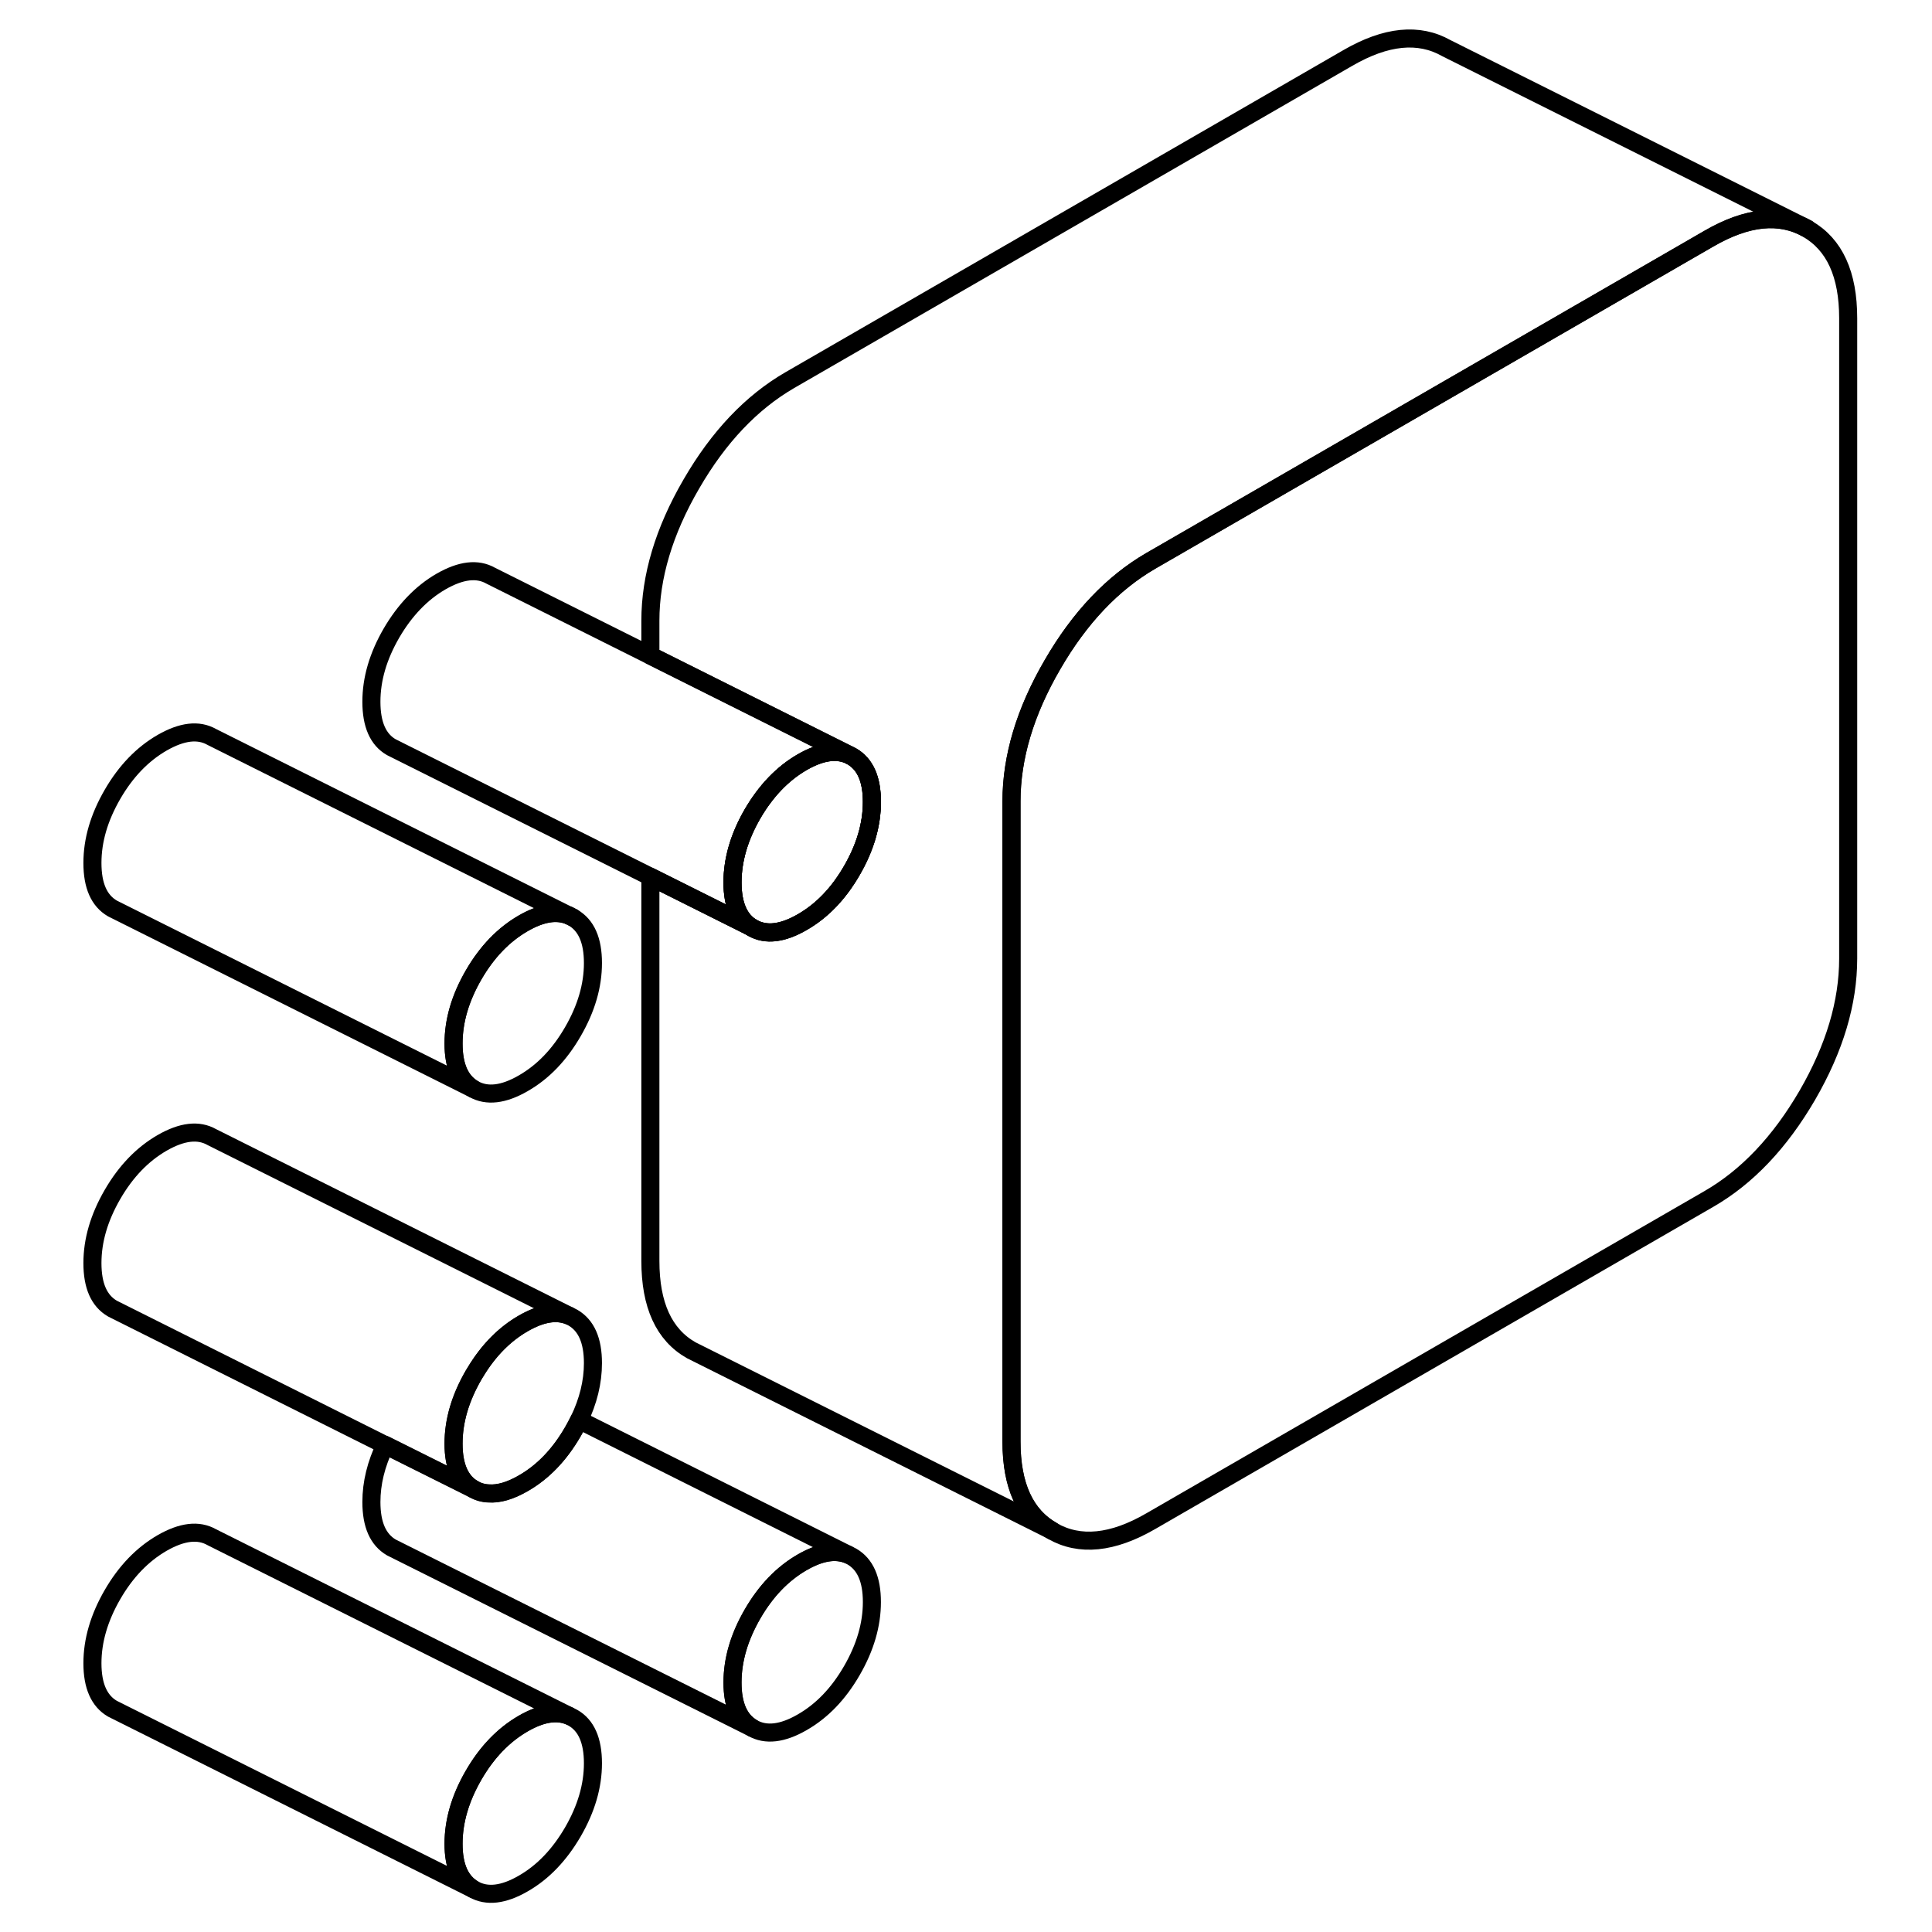 <svg width="24" height="24" viewBox="0 0 102 107" fill="none" xmlns="http://www.w3.org/2000/svg" stroke-width="1px" stroke-linecap="round" stroke-linejoin="round">
    <path d="M29.229 50.815L29.009 50.705C28.309 50.425 27.469 50.565 26.479 51.135C25.389 51.765 24.469 52.715 23.729 53.995C22.989 55.275 22.619 56.535 22.619 57.795C22.619 59.055 22.989 59.885 23.729 60.315C24.469 60.735 25.389 60.625 26.479 59.995C27.579 59.365 28.489 58.415 29.229 57.135C29.969 55.855 30.339 54.595 30.339 53.335C30.339 52.075 29.969 51.245 29.229 50.815ZM44.679 41.895L44.459 41.785C43.759 41.505 42.919 41.645 41.929 42.215C40.839 42.845 39.919 43.805 39.179 45.075C38.439 46.355 38.069 47.625 38.069 48.875C38.069 50.125 38.439 50.975 39.179 51.395C39.919 51.815 40.839 51.705 41.929 51.075C43.029 50.445 43.939 49.495 44.679 48.215C45.419 46.935 45.789 45.675 45.789 44.415C45.789 43.155 45.419 42.325 44.679 41.895Z" stroke="currentColor" stroke-linejoin="round"/>
    <path d="M45.788 88.725C45.788 89.985 45.418 91.245 44.678 92.525C43.938 93.805 43.028 94.755 41.928 95.385C40.838 96.015 39.918 96.125 39.178 95.705C38.438 95.275 38.068 94.445 38.068 93.185C38.068 91.925 38.438 90.665 39.178 89.385C39.918 88.105 40.838 87.155 41.928 86.525C42.918 85.955 43.758 85.815 44.458 86.095L44.678 86.205C45.418 86.635 45.788 87.465 45.788 88.725Z" stroke="currentColor" stroke-linejoin="round"/>
    <path d="M30.339 97.655C30.339 98.915 29.969 100.175 29.229 101.455C28.489 102.725 27.579 103.685 26.479 104.315C25.389 104.945 24.469 105.055 23.729 104.635C22.989 104.205 22.619 103.365 22.619 102.115C22.619 100.865 22.989 99.595 23.729 98.315C24.469 97.035 25.389 96.085 26.479 95.455C27.469 94.885 28.309 94.745 29.009 95.025L29.229 95.135C29.969 95.555 30.339 96.395 30.339 97.655Z" stroke="currentColor" stroke-linejoin="round"/>
    <path d="M30.339 75.495C30.339 76.545 30.079 77.595 29.569 78.655C29.469 78.865 29.349 79.085 29.229 79.295C28.489 80.575 27.579 81.525 26.479 82.155C25.769 82.565 25.129 82.755 24.569 82.715C24.269 82.705 23.979 82.625 23.729 82.475C22.989 82.045 22.619 81.215 22.619 79.955C22.619 78.695 22.989 77.435 23.729 76.155C23.769 76.095 23.799 76.035 23.839 75.975C24.559 74.785 25.439 73.895 26.479 73.295C27.469 72.725 28.309 72.585 29.009 72.865L29.229 72.975C29.969 73.405 30.339 74.235 30.339 75.495Z" stroke="currentColor" stroke-linejoin="round"/>
    <path d="M44.678 41.895L44.458 41.785C43.758 41.505 42.918 41.645 41.928 42.215C40.838 42.845 39.918 43.805 39.178 45.075C38.438 46.355 38.068 47.625 38.068 48.875C38.068 50.125 38.438 50.975 39.178 51.395C39.918 51.815 40.838 51.705 41.928 51.075C43.028 50.445 43.938 49.495 44.678 48.215C45.418 46.935 45.788 45.675 45.788 44.415C45.788 43.155 45.418 42.325 44.678 41.895Z" stroke="currentColor" stroke-linejoin="round"/>
    <path d="M99.858 17.625V53.085C99.858 55.525 99.108 58.045 97.597 60.655C96.078 63.265 94.258 65.185 92.138 66.405L61.237 84.245C59.117 85.475 57.298 85.655 55.788 84.795C54.268 83.935 53.518 82.285 53.518 79.845V44.385C53.518 41.955 54.268 39.425 55.788 36.815C57.298 34.205 59.117 32.295 61.237 31.065L79.858 20.315L92.138 13.225C94.258 11.995 96.078 11.815 97.597 12.675C99.108 13.545 99.858 15.195 99.858 17.625Z" stroke="currentColor" stroke-linejoin="round"/>
    <path d="M97.6 12.665C96.079 11.805 94.26 11.985 92.139 13.215L79.859 20.305L61.239 31.055C59.12 32.285 57.3 34.195 55.79 36.805C54.27 39.415 53.52 41.945 53.52 44.375V79.835C53.52 82.275 54.27 83.925 55.79 84.785L35.79 74.785C34.27 73.925 33.52 72.275 33.52 69.835V48.555L39.18 51.385C39.92 51.805 40.84 51.695 41.93 51.065C43.03 50.435 43.94 49.485 44.68 48.205C45.42 46.925 45.79 45.665 45.79 44.405C45.79 43.145 45.42 42.315 44.68 41.885L44.459 41.775L33.52 36.305V34.375C33.52 31.945 34.27 29.415 35.79 26.805C37.3 24.195 39.12 22.285 41.239 21.055L72.139 3.215C74.26 1.985 76.079 1.805 77.6 2.665L97.6 12.665Z" stroke="currentColor" stroke-linejoin="round"/>
    <path d="M44.459 41.775C43.759 41.495 42.919 41.635 41.929 42.205C40.839 42.835 39.919 43.795 39.179 45.065C38.439 46.345 38.069 47.615 38.069 48.865C38.069 50.115 38.439 50.965 39.179 51.385L19.179 41.385C18.439 40.965 18.069 40.125 18.069 38.865C18.069 37.605 18.439 36.345 19.179 35.065C19.919 33.795 20.839 32.835 21.929 32.205C23.029 31.575 23.939 31.465 24.679 31.885L33.519 36.305L44.459 41.775Z" stroke="currentColor" stroke-linejoin="round"/>
    <path d="M29.009 50.705C28.309 50.425 27.469 50.565 26.479 51.135C25.389 51.765 24.469 52.715 23.729 53.995C22.989 55.275 22.619 56.535 22.619 57.795C22.619 59.055 22.989 59.885 23.729 60.315L3.949 50.425L3.729 50.315C2.989 49.885 2.619 49.055 2.619 47.795C2.619 46.535 2.989 45.275 3.729 43.995C4.469 42.715 5.389 41.765 6.479 41.135C7.579 40.505 8.489 40.395 9.229 40.815L29.009 50.705Z" stroke="currentColor" stroke-linejoin="round"/>
    <path d="M29.229 50.815L29.009 50.705" stroke="currentColor" stroke-linejoin="round"/>
    <path d="M29.009 72.865C28.309 72.585 27.469 72.725 26.479 73.295C25.439 73.895 24.559 74.785 23.839 75.975C23.799 76.035 23.769 76.095 23.729 76.155C22.989 77.435 22.619 78.695 22.619 79.955C22.619 81.215 22.989 82.045 23.729 82.475L18.839 80.035L3.949 72.585L3.729 72.475C2.989 72.045 2.619 71.215 2.619 69.955C2.619 68.695 2.989 67.435 3.729 66.155C4.469 64.875 5.389 63.925 6.479 63.295C7.579 62.665 8.489 62.555 9.229 62.975L29.009 72.865Z" stroke="currentColor" stroke-linejoin="round"/>
    <path d="M44.459 86.095C43.759 85.815 42.919 85.955 41.929 86.525C40.839 87.155 39.919 88.105 39.179 89.385C38.439 90.665 38.069 91.925 38.069 93.185C38.069 94.445 38.439 95.275 39.179 95.705L19.179 85.705C18.439 85.275 18.069 84.445 18.069 83.185C18.069 82.135 18.329 81.085 18.839 80.025L23.729 82.465C23.979 82.615 24.269 82.695 24.569 82.705C25.129 82.745 25.769 82.555 26.479 82.145C27.579 81.515 28.489 80.565 29.229 79.285C29.349 79.075 29.469 78.855 29.569 78.645L44.459 86.095Z" stroke="currentColor" stroke-linejoin="round"/>
    <path d="M29.009 95.025C28.309 94.745 27.469 94.885 26.479 95.455C25.389 96.085 24.469 97.035 23.729 98.315C22.989 99.595 22.619 100.855 22.619 102.115C22.619 103.375 22.989 104.205 23.729 104.635L3.949 94.745L3.729 94.635C2.989 94.205 2.619 93.365 2.619 92.115C2.619 90.865 2.989 89.595 3.729 88.315C4.469 87.035 5.389 86.085 6.479 85.455C7.579 84.825 8.489 84.715 9.229 85.135L29.009 95.025Z" stroke="currentColor" stroke-linejoin="round"/>
</svg>